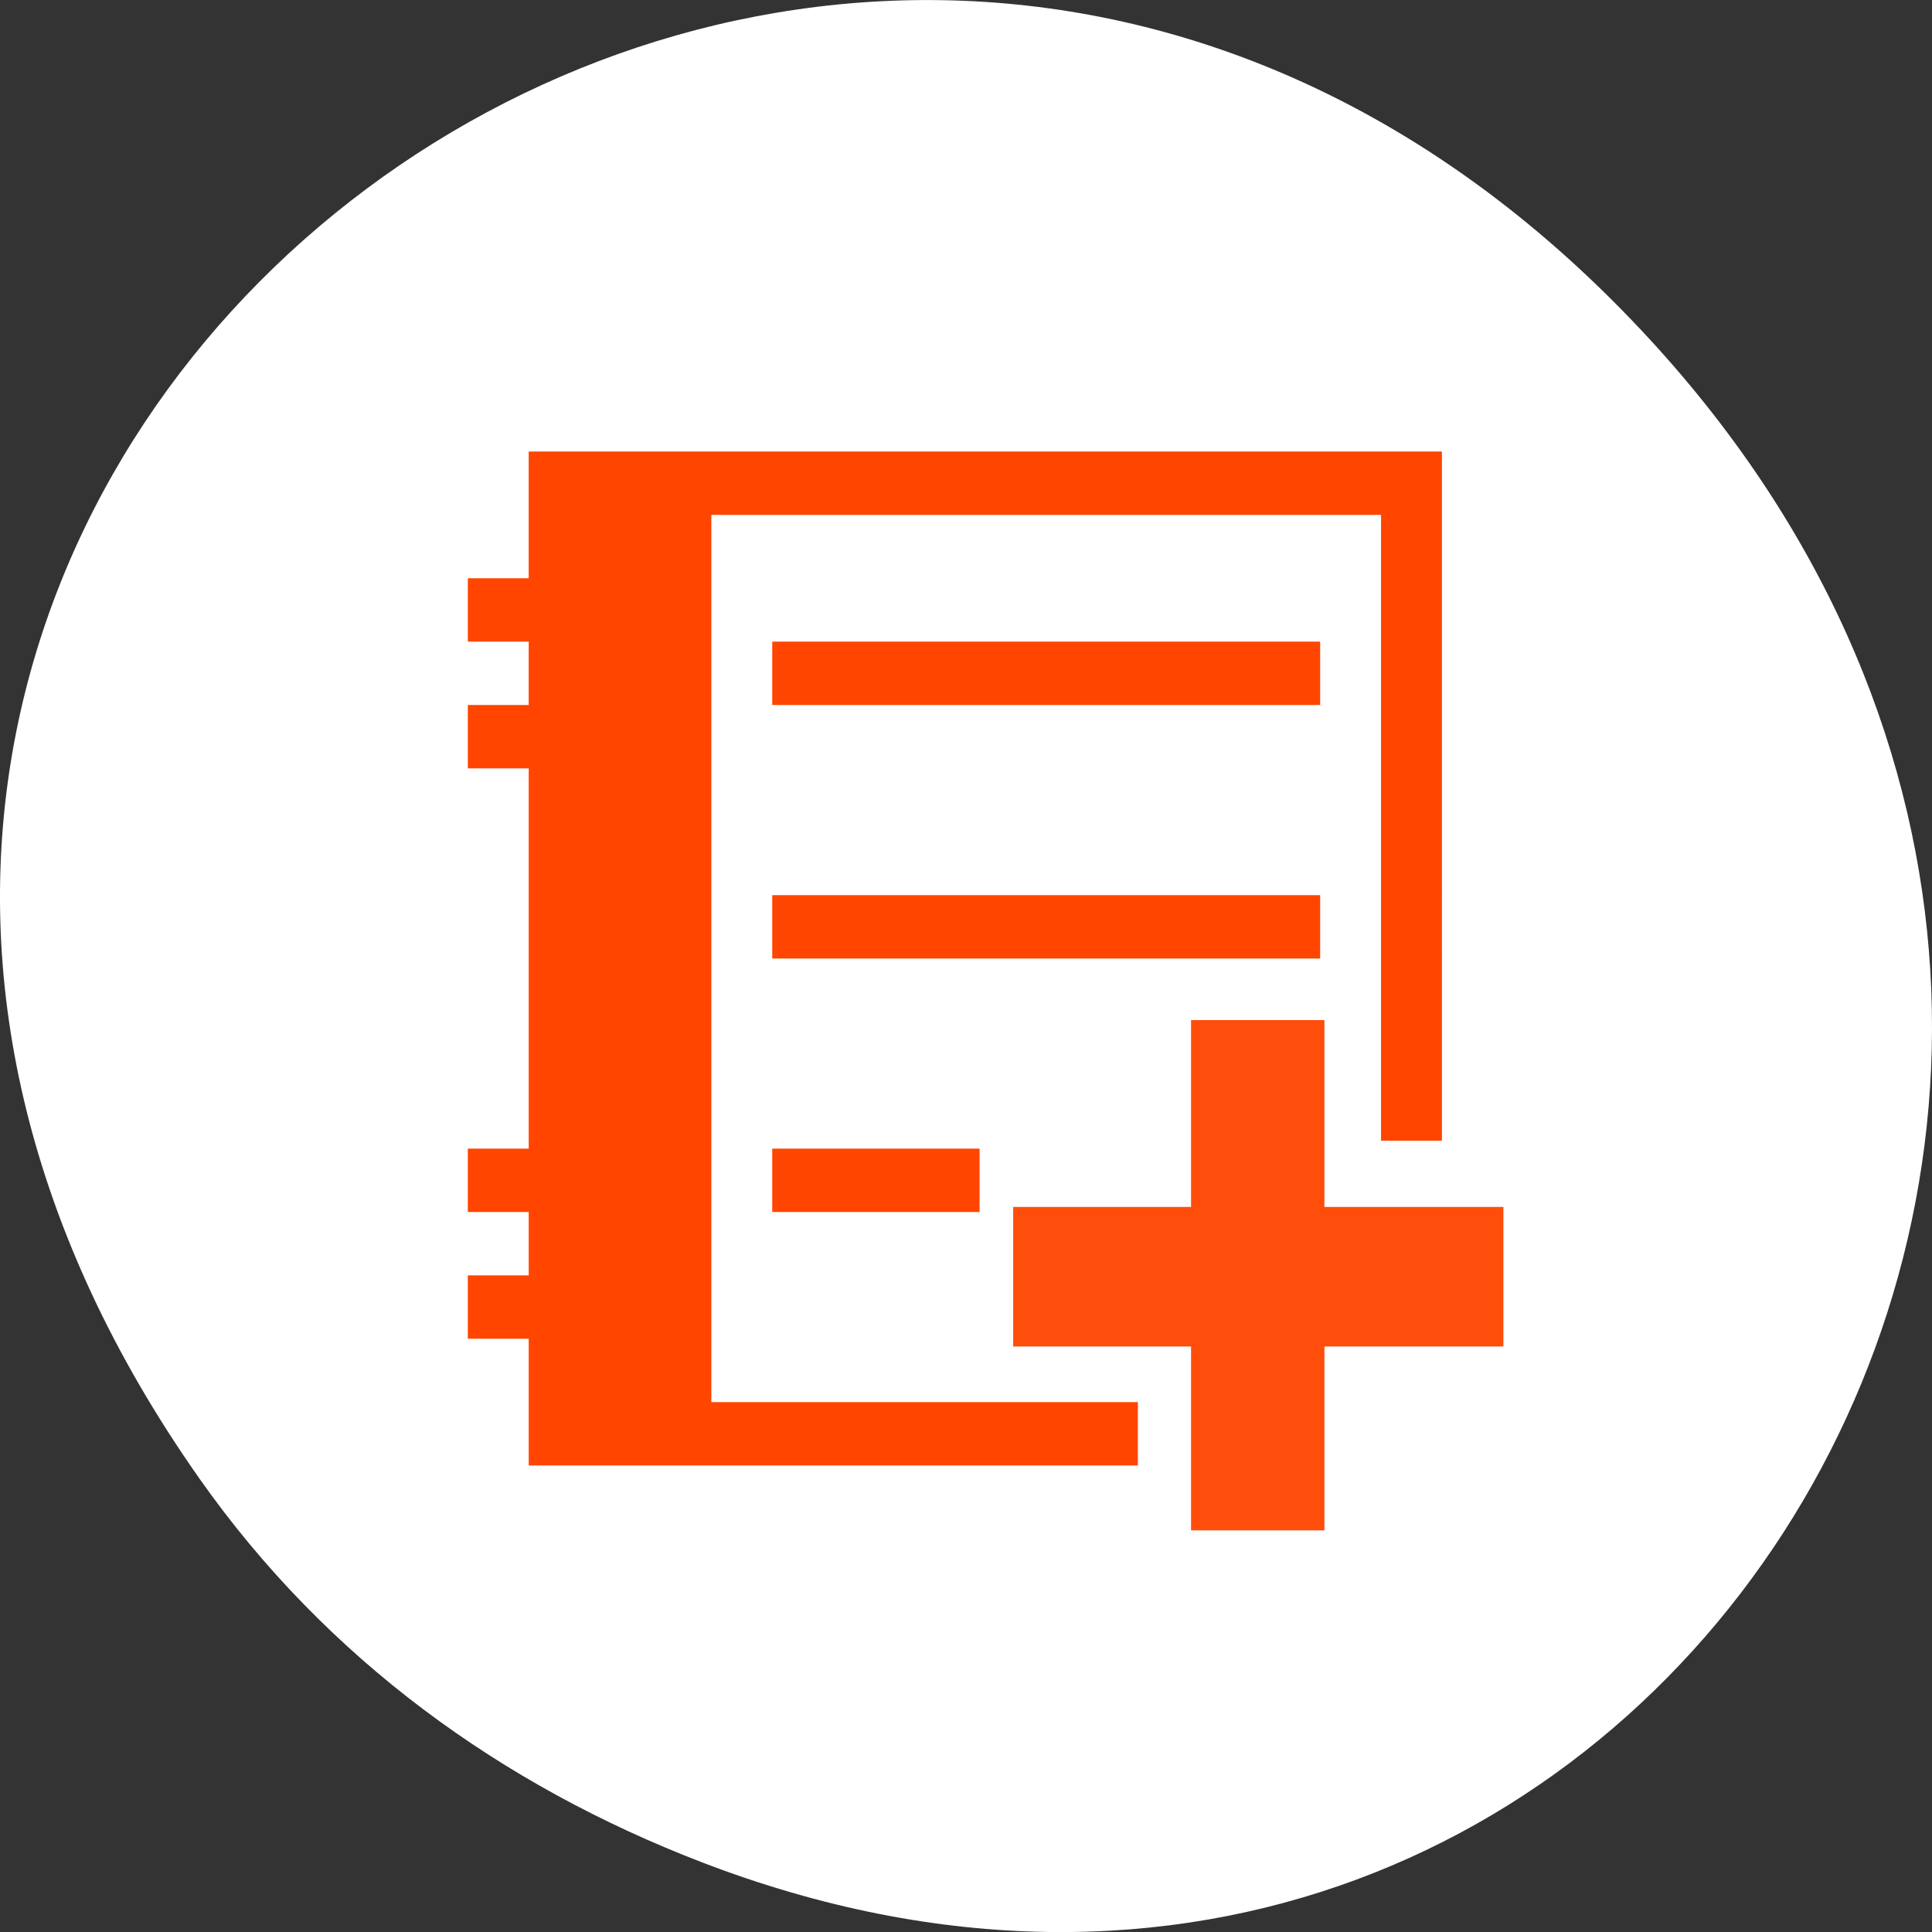 <svg xmlns="http://www.w3.org/2000/svg" viewBox="0 0 256 256"><rect x="0" y="0" width="256" height="256" fill="#333333" stroke="none"/><defs><clipPath><path d="m 148 97 h 77.63 v 24 h -77.62"/></clipPath><clipPath><path d="m 171 132 h 54.625 v 24 h -54.625"/></clipPath><clipPath><path d="m 74 56.824 h 129 v 139.69 h -129"/></clipPath><clipPath><path d="m 27.707 56.824 h 82.29 v 139.69 h -82.29"/></clipPath><clipPath><rect x="6" y="6" width="84" height="80" rx="6" style="fill:#ff4500"/></clipPath><clipPath><rect x="6" y="6" width="84" height="80" rx="6" style="fill:#ff4500"/></clipPath><clipPath><rect x="6" y="6" width="84" height="80" rx="6" style="fill:#ff4500"/></clipPath></defs><g transform="translate(0 -796.36)"><path d="m 26.373 992.2 c -92.05 -130.93 77.948 -263.6 186.39 -156.91 102.17 100.51 7.449 256.68 -119.69 207.86 -26.526 -10.185 -49.802 -26.914 -66.7 -50.948 z" style="fill:#ffffff;color:#000"/><g transform="matrix(8.067 0 0 8.397 37.789 831)" style="fill:#ff4500"><path d="M 4,3 V 5 H 3 V 6 H 4 V 7 H 3 v 1 h 1 v 6 H 3 v 1 h 1 v 1 H 3 v 1 h 1 v 2 h 3 7.006 V 18 H 10 9 7 V 16 15 13 12 10 9 7 6 4 h 2 1 8 v 2 1 2 1 3.875 h 1 V 3 H 7 z m 4,3 v 1 h 9 V 6 z m 0,4 v 1 h 9 v -1 z m 0,4 v 1 h 3.406 v -1 z"/><path transform="matrix(0.183 0 0 0.183 7.2 7.58)" d="M 41.962,24 V 40.111 H 26 V 52.144 H 41.962 V 68 H 53.934 V 52.144 H 70 V 40.111 H 53.934 V 24 z" style="opacity:0.954"/></g></g></svg>